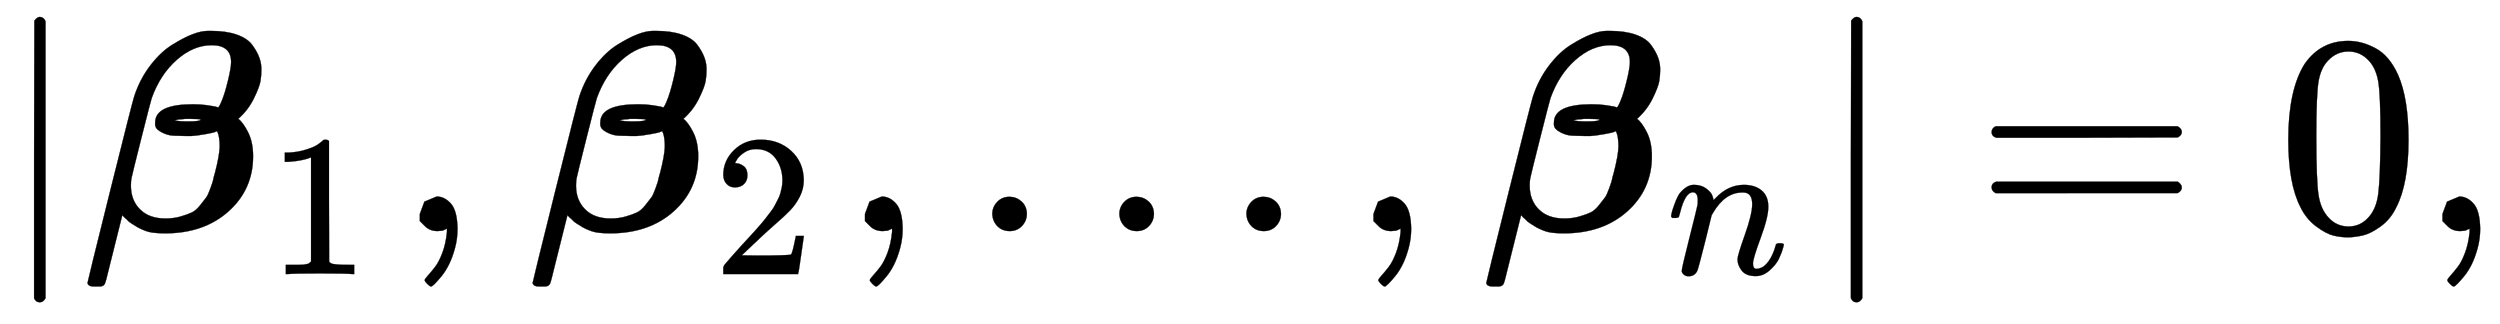 <svg xmlns="http://www.w3.org/2000/svg" xmlns:xlink="http://www.w3.org/1999/xlink" style="vertical-align:-.755ex" width="20.334ex" height="2.634ex" viewBox="0 -809.3 8755 1134.2"><defs><path id="a" stroke-width="1" d="M139-249h-2q-12 0-18 14v486l1 486q10 13 19 13 13 0 20-15v-970q-8-14-18-14h-2z"/><path id="b" stroke-width="1" d="M59-194H49q-18 0-21 12 0 4 79 321t85 334q20 60 56 107t76 72 71 37 55 12h11q53 0 90-13t54-36 25-45 7-46q0-15-3-35t-23-61-55-72q16-11 34-46t18-85q0-116-86-193T299-8q-20 0-38 2t-33 8-24 11-21 13-14 11-12 11l-7 8-30-120q-7-26-16-64-11-47-15-56t-16-10H59zm472 786q0 59-68 59-64 0-122-51t-88-134q-3-8-36-139t-35-142q-2-9-2-26 0-51 32-83t89-32q29 0 53 7t39 14 30 26 21 27 15 33 9 28 7 27q15 58 16 90 0 17-2 30t-5 19l-2 5q-1 0-5-2t-13-4-20-4-31-5-41-2-38 1-33 6-27 15-9 25q0 64 132 64 28 0 48-3t31-5l9-3q4 0 14 25 10 24 21 69t11 65zM424 390q0 3-35 3h-15q-9 0-12-1-14 0-29-4 12-4 46-4 45 0 45 6z"/><path id="c" stroke-width="1" d="M213 578l-13-5q-14-5-40-10t-58-7H83v46h19q47 2 87 15t56 24 28 22q2 3 12 3 9 0 17-6V361l1-300q7-7 12-9t24-4 62-2h26V0h-11q-21 3-159 3-136 0-157-3H88v46h64q16 0 25 1t16 3 8 2 6 5 6 4v517z"/><path id="d" stroke-width="1" d="M78 35v25l16 43 43 18q28 0 50-25t23-88q0-35-9-68t-21-57-26-41-24-27-13-9q-4 0-13 9t-9 13q0 4 11 16t25 30 26 50 16 73V9l-1-1q-2-1-5-2t-6-3-9-2-12-1q-27 0-44 17z"/><path id="e" stroke-width="1" d="M109 429q-27 0-43 18t-16 44q0 71 53 123t132 52q91 0 152-56t62-145q0-43-20-82t-48-68-80-74q-36-31-100-92l-59-56 76-1q157 0 167 5 7 2 24 89v3h40v-3q-1-3-13-91T421 3V0H50v31q0 7 6 15t30 35q29 32 50 56 9 10 34 37t34 37 29 33 28 34 23 30 21 32 15 29 13 32 7 30 3 33q0 63-34 109t-97 46q-33 0-58-17t-35-33-10-19q0-1 5-1 18 0 37-14t19-46q0-25-16-42t-45-18z"/><path id="f" stroke-width="1" d="M78 60q0 24 17 42t43 18q24 0 42-16t19-43q0-25-17-43T139 0 96 17 78 60z"/><path id="g" stroke-width="1" d="M21 287q1 6 3 16t12 38 20 47 33 37 46 17q36 0 60-18t30-34 6-21q0-2 1-2l11 11q61 64 139 64 54 0 87-27t34-79-38-157-38-127q0-26 17-26 6 0 9 1 29 5 52 38t35 80q2 8 20 8 20 0 20-8 0-1-4-15-8-29-22-57t-46-56-69-27q-47 0-68 27t-21 56q0 19 36 120t37 152q0 59-44 59h-5q-86 0-145-101l-7-12-33-134Q156 26 151 16q-13-27-43-27-13 0-21 6T76 7t-2 10q0 13 38 163t40 163q1 5 1 23 0 39-24 39-38 0-63-100-6-20-6-21-2-6-19-6H27q-6 6-6 9z"/><path id="h" stroke-width="1" d="M56 347q0 13 14 20h637q15-8 15-20 0-11-14-19l-318-1H72q-16 5-16 20zm0-194q0 15 16 20h636q14-10 14-20 0-13-15-20H70q-14 7-14 20z"/><path id="i" stroke-width="1" d="M96 585q56 81 153 81 48 0 96-26t78-92q37-83 37-228 0-155-43-237-20-42-55-67t-61-31-51-7q-26 0-52 6t-61 32-55 67q-43 82-43 237 0 174 57 265zm225 12q-30 32-71 32-42 0-72-32-25-26-33-72t-8-192q0-158 8-208t36-79q28-30 69-30 40 0 68 30 29 30 36 84t8 203q0 145-8 191t-33 73z"/></defs><g fill="currentColor" stroke="currentColor" stroke-width="0" transform="scale(1 -1)"><use xlink:href="#a"/><g transform="translate(278)"><use xlink:href="#b"/><use x="934" y="-213" transform="scale(.707)" xlink:href="#c"/><use x="1114" xlink:href="#d"/><g transform="translate(1559)"><use xlink:href="#b"/><use x="934" y="-213" transform="scale(.707)" xlink:href="#e"/></g><use x="2673" xlink:href="#d"/><use x="3119" xlink:href="#f"/><use x="3564" xlink:href="#f"/><use x="4009" xlink:href="#f"/><use x="4454" xlink:href="#d"/><g transform="translate(4899)"><use xlink:href="#b"/><use x="934" y="-213" transform="scale(.707)" xlink:href="#g"/></g></g><use x="6363" xlink:href="#a"/><use x="6919" xlink:href="#h"/><use x="7975" xlink:href="#i"/><use x="8476" xlink:href="#d"/></g></svg>